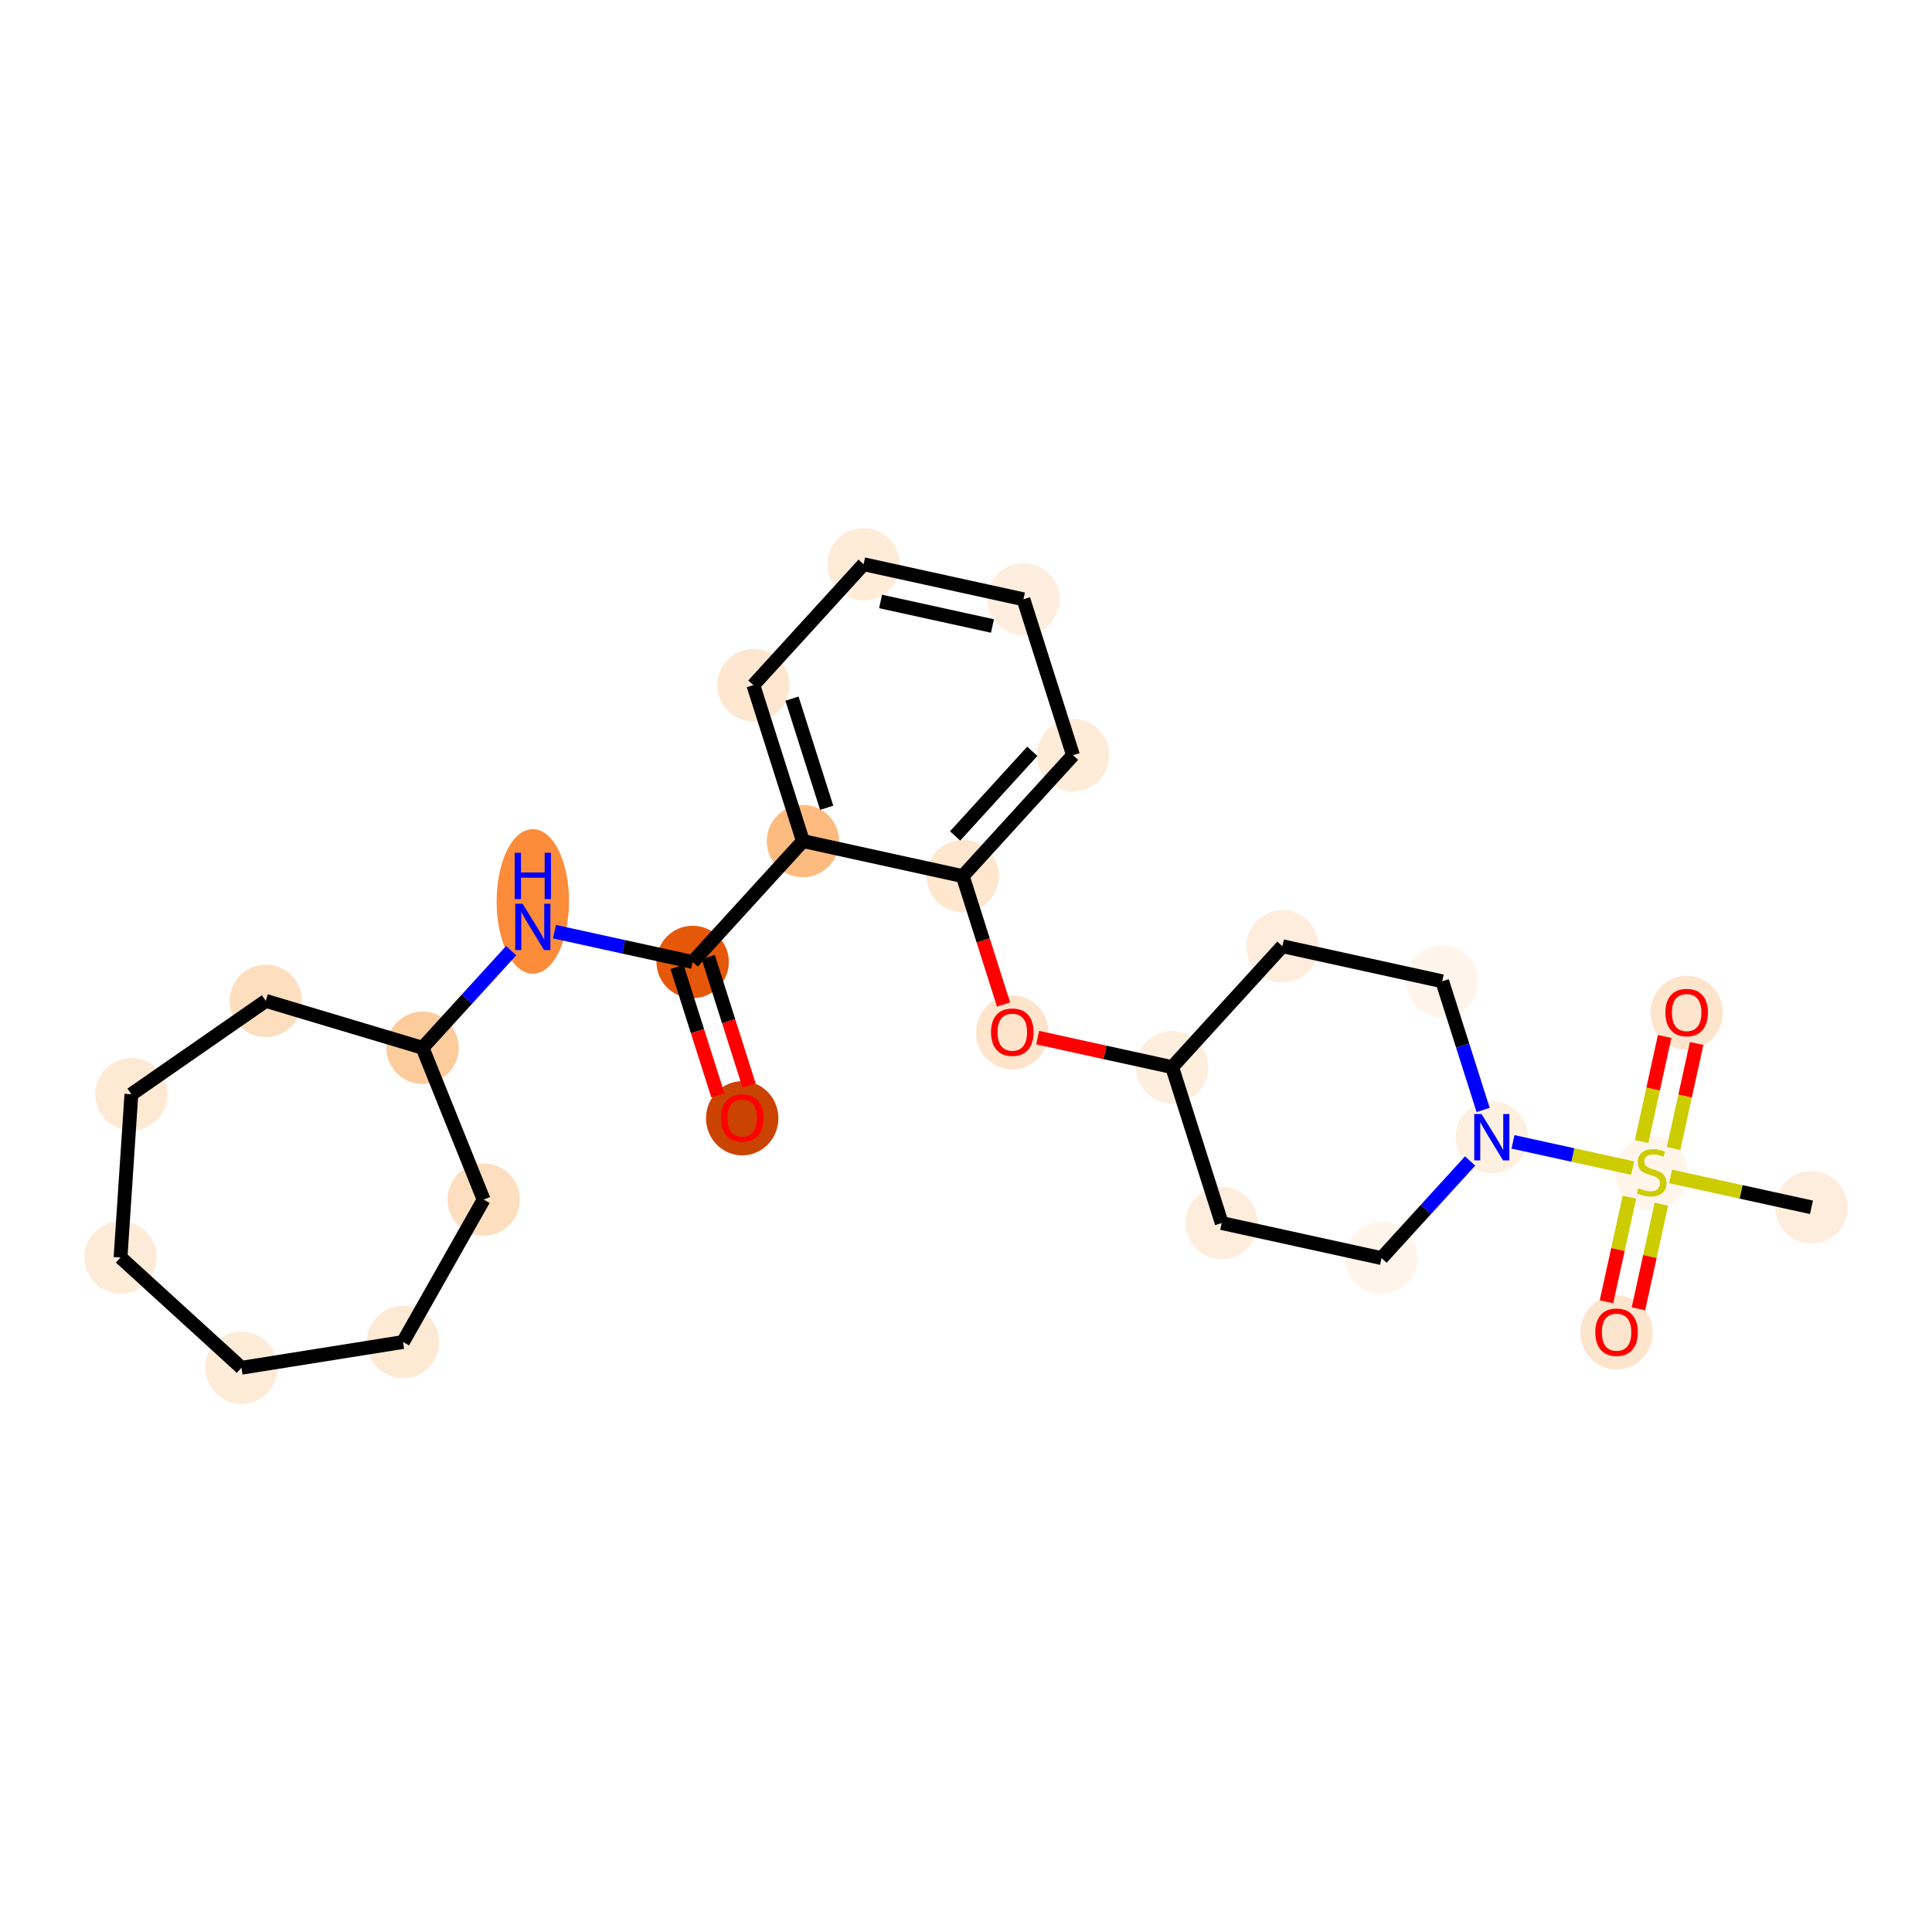 <?xml version='1.0' encoding='iso-8859-1'?>
<svg version='1.1' baseProfile='full'
              xmlns='http://www.w3.org/2000/svg'
                      xmlns:rdkit='http://www.rdkit.org/xml'
                      xmlns:xlink='http://www.w3.org/1999/xlink'
                  xml:space='preserve'
width='280px' height='280px' viewBox='0 0 280 280'>
<!-- END OF HEADER -->
<rect style='opacity:1.0;fill:#FFFFFF;stroke:none' width='280' height='280' x='0' y='0'> </rect>
<ellipse cx='262.53' cy='174.973' rx='4.743' ry='4.743'  style='fill:#FEEDDC;fill-rule:evenodd;stroke:#FEEDDC;stroke-width:1.0px;stroke-linecap:butt;stroke-linejoin:miter;stroke-opacity:1' />
<ellipse cx='239.366' cy='169.983' rx='4.743' ry='4.863'  style='fill:#FFF5EB;fill-rule:evenodd;stroke:#FFF5EB;stroke-width:1.0px;stroke-linecap:butt;stroke-linejoin:miter;stroke-opacity:1' />
<ellipse cx='244.446' cy='146.782' rx='4.743' ry='4.876'  style='fill:#FDE5CD;fill-rule:evenodd;stroke:#FDE5CD;stroke-width:1.0px;stroke-linecap:butt;stroke-linejoin:miter;stroke-opacity:1' />
<ellipse cx='234.286' cy='193.109' rx='4.743' ry='4.876'  style='fill:#FDE5CD;fill-rule:evenodd;stroke:#FDE5CD;stroke-width:1.0px;stroke-linecap:butt;stroke-linejoin:miter;stroke-opacity:1' />
<ellipse cx='216.202' cy='164.813' rx='4.743' ry='4.749'  style='fill:#FEF0E1;fill-rule:evenodd;stroke:#FEF0E1;stroke-width:1.0px;stroke-linecap:butt;stroke-linejoin:miter;stroke-opacity:1' />
<ellipse cx='200.221' cy='182.334' rx='4.743' ry='4.743'  style='fill:#FFF5EB;fill-rule:evenodd;stroke:#FFF5EB;stroke-width:1.0px;stroke-linecap:butt;stroke-linejoin:miter;stroke-opacity:1' />
<ellipse cx='177.058' cy='177.254' rx='4.743' ry='4.743'  style='fill:#FEEDDD;fill-rule:evenodd;stroke:#FEEDDD;stroke-width:1.0px;stroke-linecap:butt;stroke-linejoin:miter;stroke-opacity:1' />
<ellipse cx='169.875' cy='154.654' rx='4.743' ry='4.743'  style='fill:#FEEEDE;fill-rule:evenodd;stroke:#FEEEDE;stroke-width:1.0px;stroke-linecap:butt;stroke-linejoin:miter;stroke-opacity:1' />
<ellipse cx='146.711' cy='149.626' rx='4.743' ry='4.876'  style='fill:#FDE4CB;fill-rule:evenodd;stroke:#FDE4CB;stroke-width:1.0px;stroke-linecap:butt;stroke-linejoin:miter;stroke-opacity:1' />
<ellipse cx='139.529' cy='126.974' rx='4.743' ry='4.743'  style='fill:#FEE6CF;fill-rule:evenodd;stroke:#FEE6CF;stroke-width:1.0px;stroke-linecap:butt;stroke-linejoin:miter;stroke-opacity:1' />
<ellipse cx='155.51' cy='109.453' rx='4.743' ry='4.743'  style='fill:#FEEBD8;fill-rule:evenodd;stroke:#FEEBD8;stroke-width:1.0px;stroke-linecap:butt;stroke-linejoin:miter;stroke-opacity:1' />
<ellipse cx='148.327' cy='86.853' rx='4.743' ry='4.743'  style='fill:#FEEEDF;fill-rule:evenodd;stroke:#FEEEDF;stroke-width:1.0px;stroke-linecap:butt;stroke-linejoin:miter;stroke-opacity:1' />
<ellipse cx='125.163' cy='81.773' rx='4.743' ry='4.743'  style='fill:#FEECD9;fill-rule:evenodd;stroke:#FEECD9;stroke-width:1.0px;stroke-linecap:butt;stroke-linejoin:miter;stroke-opacity:1' />
<ellipse cx='109.182' cy='99.294' rx='4.743' ry='4.743'  style='fill:#FEE7D0;fill-rule:evenodd;stroke:#FEE7D0;stroke-width:1.0px;stroke-linecap:butt;stroke-linejoin:miter;stroke-opacity:1' />
<ellipse cx='116.365' cy='121.894' rx='4.743' ry='4.743'  style='fill:#FDBB80;fill-rule:evenodd;stroke:#FDBB80;stroke-width:1.0px;stroke-linecap:butt;stroke-linejoin:miter;stroke-opacity:1' />
<ellipse cx='100.384' cy='139.414' rx='4.743' ry='4.743'  style='fill:#E5580A;fill-rule:evenodd;stroke:#E5580A;stroke-width:1.0px;stroke-linecap:butt;stroke-linejoin:miter;stroke-opacity:1' />
<ellipse cx='107.567' cy='162.067' rx='4.743' ry='4.876'  style='fill:#CB4301;fill-rule:evenodd;stroke:#CB4301;stroke-width:1.0px;stroke-linecap:butt;stroke-linejoin:miter;stroke-opacity:1' />
<ellipse cx='77.22' cy='130.641' rx='4.743' ry='9.973'  style='fill:#FC8B3A;fill-rule:evenodd;stroke:#FC8B3A;stroke-width:1.0px;stroke-linecap:butt;stroke-linejoin:miter;stroke-opacity:1' />
<ellipse cx='61.239' cy='151.855' rx='4.743' ry='4.743'  style='fill:#FDCC9C;fill-rule:evenodd;stroke:#FDCC9C;stroke-width:1.0px;stroke-linecap:butt;stroke-linejoin:miter;stroke-opacity:1' />
<ellipse cx='70.091' cy='173.855' rx='4.743' ry='4.743'  style='fill:#FDDEBE;fill-rule:evenodd;stroke:#FDDEBE;stroke-width:1.0px;stroke-linecap:butt;stroke-linejoin:miter;stroke-opacity:1' />
<ellipse cx='58.409' cy='194.493' rx='4.743' ry='4.743'  style='fill:#FEE9D4;fill-rule:evenodd;stroke:#FEE9D4;stroke-width:1.0px;stroke-linecap:butt;stroke-linejoin:miter;stroke-opacity:1' />
<ellipse cx='34.991' cy='198.227' rx='4.743' ry='4.743'  style='fill:#FEEBD8;fill-rule:evenodd;stroke:#FEEBD8;stroke-width:1.0px;stroke-linecap:butt;stroke-linejoin:miter;stroke-opacity:1' />
<ellipse cx='17.47' cy='182.246' rx='4.743' ry='4.743'  style='fill:#FEEBD8;fill-rule:evenodd;stroke:#FEEBD8;stroke-width:1.0px;stroke-linecap:butt;stroke-linejoin:miter;stroke-opacity:1' />
<ellipse cx='19.041' cy='158.584' rx='4.743' ry='4.743'  style='fill:#FEE9D4;fill-rule:evenodd;stroke:#FEE9D4;stroke-width:1.0px;stroke-linecap:butt;stroke-linejoin:miter;stroke-opacity:1' />
<ellipse cx='38.52' cy='145.059' rx='4.743' ry='4.743'  style='fill:#FDDEBE;fill-rule:evenodd;stroke:#FDDEBE;stroke-width:1.0px;stroke-linecap:butt;stroke-linejoin:miter;stroke-opacity:1' />
<ellipse cx='185.856' cy='137.133' rx='4.743' ry='4.743'  style='fill:#FEEDDD;fill-rule:evenodd;stroke:#FEEDDD;stroke-width:1.0px;stroke-linecap:butt;stroke-linejoin:miter;stroke-opacity:1' />
<ellipse cx='209.02' cy='142.213' rx='4.743' ry='4.743'  style='fill:#FFF5EB;fill-rule:evenodd;stroke:#FFF5EB;stroke-width:1.0px;stroke-linecap:butt;stroke-linejoin:miter;stroke-opacity:1' />
<path class='bond-0 atom-0 atom-1' d='M 262.53,174.973 L 252.321,172.734' style='fill:none;fill-rule:evenodd;stroke:#000000;stroke-width:2.0px;stroke-linecap:butt;stroke-linejoin:miter;stroke-opacity:1' />
<path class='bond-0 atom-0 atom-1' d='M 252.321,172.734 L 242.112,170.495' style='fill:none;fill-rule:evenodd;stroke:#CCCC00;stroke-width:2.0px;stroke-linecap:butt;stroke-linejoin:miter;stroke-opacity:1' />
<path class='bond-1 atom-1 atom-2' d='M 242.547,166.46 L 244.217,158.845' style='fill:none;fill-rule:evenodd;stroke:#CCCC00;stroke-width:2.0px;stroke-linecap:butt;stroke-linejoin:miter;stroke-opacity:1' />
<path class='bond-1 atom-1 atom-2' d='M 244.217,158.845 L 245.887,151.23' style='fill:none;fill-rule:evenodd;stroke:#FF0000;stroke-width:2.0px;stroke-linecap:butt;stroke-linejoin:miter;stroke-opacity:1' />
<path class='bond-1 atom-1 atom-2' d='M 237.914,165.444 L 239.584,157.829' style='fill:none;fill-rule:evenodd;stroke:#CCCC00;stroke-width:2.0px;stroke-linecap:butt;stroke-linejoin:miter;stroke-opacity:1' />
<path class='bond-1 atom-1 atom-2' d='M 239.584,157.829 L 241.254,150.214' style='fill:none;fill-rule:evenodd;stroke:#FF0000;stroke-width:2.0px;stroke-linecap:butt;stroke-linejoin:miter;stroke-opacity:1' />
<path class='bond-2 atom-1 atom-3' d='M 236.146,173.507 L 234.484,181.086' style='fill:none;fill-rule:evenodd;stroke:#CCCC00;stroke-width:2.0px;stroke-linecap:butt;stroke-linejoin:miter;stroke-opacity:1' />
<path class='bond-2 atom-1 atom-3' d='M 234.484,181.086 L 232.822,188.666' style='fill:none;fill-rule:evenodd;stroke:#FF0000;stroke-width:2.0px;stroke-linecap:butt;stroke-linejoin:miter;stroke-opacity:1' />
<path class='bond-2 atom-1 atom-3' d='M 240.779,174.523 L 239.117,182.102' style='fill:none;fill-rule:evenodd;stroke:#CCCC00;stroke-width:2.0px;stroke-linecap:butt;stroke-linejoin:miter;stroke-opacity:1' />
<path class='bond-2 atom-1 atom-3' d='M 239.117,182.102 L 237.454,189.682' style='fill:none;fill-rule:evenodd;stroke:#FF0000;stroke-width:2.0px;stroke-linecap:butt;stroke-linejoin:miter;stroke-opacity:1' />
<path class='bond-3 atom-1 atom-4' d='M 236.62,169.291 L 227.946,167.389' style='fill:none;fill-rule:evenodd;stroke:#CCCC00;stroke-width:2.0px;stroke-linecap:butt;stroke-linejoin:miter;stroke-opacity:1' />
<path class='bond-3 atom-1 atom-4' d='M 227.946,167.389 L 219.272,165.487' style='fill:none;fill-rule:evenodd;stroke:#0000FF;stroke-width:2.0px;stroke-linecap:butt;stroke-linejoin:miter;stroke-opacity:1' />
<path class='bond-4 atom-4 atom-5' d='M 213.063,168.256 L 206.642,175.295' style='fill:none;fill-rule:evenodd;stroke:#0000FF;stroke-width:2.0px;stroke-linecap:butt;stroke-linejoin:miter;stroke-opacity:1' />
<path class='bond-4 atom-4 atom-5' d='M 206.642,175.295 L 200.221,182.334' style='fill:none;fill-rule:evenodd;stroke:#000000;stroke-width:2.0px;stroke-linecap:butt;stroke-linejoin:miter;stroke-opacity:1' />
<path class='bond-26 atom-26 atom-4' d='M 209.02,142.213 L 211.983,151.538' style='fill:none;fill-rule:evenodd;stroke:#000000;stroke-width:2.0px;stroke-linecap:butt;stroke-linejoin:miter;stroke-opacity:1' />
<path class='bond-26 atom-26 atom-4' d='M 211.983,151.538 L 214.947,160.863' style='fill:none;fill-rule:evenodd;stroke:#0000FF;stroke-width:2.0px;stroke-linecap:butt;stroke-linejoin:miter;stroke-opacity:1' />
<path class='bond-5 atom-5 atom-6' d='M 200.221,182.334 L 177.058,177.254' style='fill:none;fill-rule:evenodd;stroke:#000000;stroke-width:2.0px;stroke-linecap:butt;stroke-linejoin:miter;stroke-opacity:1' />
<path class='bond-6 atom-6 atom-7' d='M 177.058,177.254 L 169.875,154.654' style='fill:none;fill-rule:evenodd;stroke:#000000;stroke-width:2.0px;stroke-linecap:butt;stroke-linejoin:miter;stroke-opacity:1' />
<path class='bond-7 atom-7 atom-8' d='M 169.875,154.654 L 160.131,152.517' style='fill:none;fill-rule:evenodd;stroke:#000000;stroke-width:2.0px;stroke-linecap:butt;stroke-linejoin:miter;stroke-opacity:1' />
<path class='bond-7 atom-7 atom-8' d='M 160.131,152.517 L 150.387,150.38' style='fill:none;fill-rule:evenodd;stroke:#FF0000;stroke-width:2.0px;stroke-linecap:butt;stroke-linejoin:miter;stroke-opacity:1' />
<path class='bond-24 atom-7 atom-25' d='M 169.875,154.654 L 185.856,137.133' style='fill:none;fill-rule:evenodd;stroke:#000000;stroke-width:2.0px;stroke-linecap:butt;stroke-linejoin:miter;stroke-opacity:1' />
<path class='bond-8 atom-8 atom-9' d='M 145.444,145.585 L 142.486,136.28' style='fill:none;fill-rule:evenodd;stroke:#FF0000;stroke-width:2.0px;stroke-linecap:butt;stroke-linejoin:miter;stroke-opacity:1' />
<path class='bond-8 atom-8 atom-9' d='M 142.486,136.28 L 139.529,126.974' style='fill:none;fill-rule:evenodd;stroke:#000000;stroke-width:2.0px;stroke-linecap:butt;stroke-linejoin:miter;stroke-opacity:1' />
<path class='bond-9 atom-9 atom-10' d='M 139.529,126.974 L 155.51,109.453' style='fill:none;fill-rule:evenodd;stroke:#000000;stroke-width:2.0px;stroke-linecap:butt;stroke-linejoin:miter;stroke-opacity:1' />
<path class='bond-9 atom-9 atom-10' d='M 138.422,121.149 L 149.609,108.885' style='fill:none;fill-rule:evenodd;stroke:#000000;stroke-width:2.0px;stroke-linecap:butt;stroke-linejoin:miter;stroke-opacity:1' />
<path class='bond-27 atom-14 atom-9' d='M 116.365,121.894 L 139.529,126.974' style='fill:none;fill-rule:evenodd;stroke:#000000;stroke-width:2.0px;stroke-linecap:butt;stroke-linejoin:miter;stroke-opacity:1' />
<path class='bond-10 atom-10 atom-11' d='M 155.51,109.453 L 148.327,86.853' style='fill:none;fill-rule:evenodd;stroke:#000000;stroke-width:2.0px;stroke-linecap:butt;stroke-linejoin:miter;stroke-opacity:1' />
<path class='bond-11 atom-11 atom-12' d='M 148.327,86.853 L 125.163,81.773' style='fill:none;fill-rule:evenodd;stroke:#000000;stroke-width:2.0px;stroke-linecap:butt;stroke-linejoin:miter;stroke-opacity:1' />
<path class='bond-11 atom-11 atom-12' d='M 143.837,90.724 L 127.622,87.168' style='fill:none;fill-rule:evenodd;stroke:#000000;stroke-width:2.0px;stroke-linecap:butt;stroke-linejoin:miter;stroke-opacity:1' />
<path class='bond-12 atom-12 atom-13' d='M 125.163,81.773 L 109.182,99.294' style='fill:none;fill-rule:evenodd;stroke:#000000;stroke-width:2.0px;stroke-linecap:butt;stroke-linejoin:miter;stroke-opacity:1' />
<path class='bond-13 atom-13 atom-14' d='M 109.182,99.294 L 116.365,121.894' style='fill:none;fill-rule:evenodd;stroke:#000000;stroke-width:2.0px;stroke-linecap:butt;stroke-linejoin:miter;stroke-opacity:1' />
<path class='bond-13 atom-13 atom-14' d='M 114.78,101.247 L 119.808,117.067' style='fill:none;fill-rule:evenodd;stroke:#000000;stroke-width:2.0px;stroke-linecap:butt;stroke-linejoin:miter;stroke-opacity:1' />
<path class='bond-14 atom-14 atom-15' d='M 116.365,121.894 L 100.384,139.414' style='fill:none;fill-rule:evenodd;stroke:#000000;stroke-width:2.0px;stroke-linecap:butt;stroke-linejoin:miter;stroke-opacity:1' />
<path class='bond-15 atom-15 atom-16' d='M 98.124,140.133 L 101.081,149.438' style='fill:none;fill-rule:evenodd;stroke:#000000;stroke-width:2.0px;stroke-linecap:butt;stroke-linejoin:miter;stroke-opacity:1' />
<path class='bond-15 atom-15 atom-16' d='M 101.081,149.438 L 104.039,158.744' style='fill:none;fill-rule:evenodd;stroke:#FF0000;stroke-width:2.0px;stroke-linecap:butt;stroke-linejoin:miter;stroke-opacity:1' />
<path class='bond-15 atom-15 atom-16' d='M 102.644,138.696 L 105.601,148.002' style='fill:none;fill-rule:evenodd;stroke:#000000;stroke-width:2.0px;stroke-linecap:butt;stroke-linejoin:miter;stroke-opacity:1' />
<path class='bond-15 atom-15 atom-16' d='M 105.601,148.002 L 108.559,157.308' style='fill:none;fill-rule:evenodd;stroke:#FF0000;stroke-width:2.0px;stroke-linecap:butt;stroke-linejoin:miter;stroke-opacity:1' />
<path class='bond-16 atom-15 atom-17' d='M 100.384,139.414 L 90.372,137.219' style='fill:none;fill-rule:evenodd;stroke:#000000;stroke-width:2.0px;stroke-linecap:butt;stroke-linejoin:miter;stroke-opacity:1' />
<path class='bond-16 atom-15 atom-17' d='M 90.372,137.219 L 80.36,135.023' style='fill:none;fill-rule:evenodd;stroke:#0000FF;stroke-width:2.0px;stroke-linecap:butt;stroke-linejoin:miter;stroke-opacity:1' />
<path class='bond-17 atom-17 atom-18' d='M 74.081,137.777 L 67.66,144.816' style='fill:none;fill-rule:evenodd;stroke:#0000FF;stroke-width:2.0px;stroke-linecap:butt;stroke-linejoin:miter;stroke-opacity:1' />
<path class='bond-17 atom-17 atom-18' d='M 67.66,144.816 L 61.239,151.855' style='fill:none;fill-rule:evenodd;stroke:#000000;stroke-width:2.0px;stroke-linecap:butt;stroke-linejoin:miter;stroke-opacity:1' />
<path class='bond-18 atom-18 atom-19' d='M 61.239,151.855 L 70.091,173.855' style='fill:none;fill-rule:evenodd;stroke:#000000;stroke-width:2.0px;stroke-linecap:butt;stroke-linejoin:miter;stroke-opacity:1' />
<path class='bond-28 atom-24 atom-18' d='M 38.52,145.059 L 61.239,151.855' style='fill:none;fill-rule:evenodd;stroke:#000000;stroke-width:2.0px;stroke-linecap:butt;stroke-linejoin:miter;stroke-opacity:1' />
<path class='bond-19 atom-19 atom-20' d='M 70.091,173.855 L 58.409,194.493' style='fill:none;fill-rule:evenodd;stroke:#000000;stroke-width:2.0px;stroke-linecap:butt;stroke-linejoin:miter;stroke-opacity:1' />
<path class='bond-20 atom-20 atom-21' d='M 58.409,194.493 L 34.991,198.227' style='fill:none;fill-rule:evenodd;stroke:#000000;stroke-width:2.0px;stroke-linecap:butt;stroke-linejoin:miter;stroke-opacity:1' />
<path class='bond-21 atom-21 atom-22' d='M 34.991,198.227 L 17.47,182.246' style='fill:none;fill-rule:evenodd;stroke:#000000;stroke-width:2.0px;stroke-linecap:butt;stroke-linejoin:miter;stroke-opacity:1' />
<path class='bond-22 atom-22 atom-23' d='M 17.47,182.246 L 19.041,158.584' style='fill:none;fill-rule:evenodd;stroke:#000000;stroke-width:2.0px;stroke-linecap:butt;stroke-linejoin:miter;stroke-opacity:1' />
<path class='bond-23 atom-23 atom-24' d='M 19.041,158.584 L 38.52,145.059' style='fill:none;fill-rule:evenodd;stroke:#000000;stroke-width:2.0px;stroke-linecap:butt;stroke-linejoin:miter;stroke-opacity:1' />
<path class='bond-25 atom-25 atom-26' d='M 185.856,137.133 L 209.02,142.213' style='fill:none;fill-rule:evenodd;stroke:#000000;stroke-width:2.0px;stroke-linecap:butt;stroke-linejoin:miter;stroke-opacity:1' />
<path  class='atom-1' d='M 237.469 172.198
Q 237.545 172.227, 237.858 172.359
Q 238.171 172.492, 238.512 172.578
Q 238.863 172.654, 239.205 172.654
Q 239.84 172.654, 240.21 172.35
Q 240.58 172.037, 240.58 171.496
Q 240.58 171.126, 240.391 170.899
Q 240.21 170.671, 239.926 170.548
Q 239.641 170.424, 239.167 170.282
Q 238.569 170.102, 238.209 169.931
Q 237.858 169.76, 237.602 169.4
Q 237.355 169.039, 237.355 168.432
Q 237.355 167.588, 237.924 167.066
Q 238.503 166.545, 239.641 166.545
Q 240.419 166.545, 241.301 166.915
L 241.083 167.645
Q 240.277 167.313, 239.67 167.313
Q 239.015 167.313, 238.655 167.588
Q 238.294 167.854, 238.304 168.319
Q 238.304 168.679, 238.484 168.897
Q 238.674 169.115, 238.939 169.239
Q 239.214 169.362, 239.67 169.504
Q 240.277 169.694, 240.637 169.884
Q 240.998 170.073, 241.254 170.462
Q 241.519 170.842, 241.519 171.496
Q 241.519 172.426, 240.893 172.929
Q 240.277 173.422, 239.243 173.422
Q 238.645 173.422, 238.19 173.289
Q 237.744 173.166, 237.213 172.948
L 237.469 172.198
' fill='#CCCC00'/>
<path  class='atom-2' d='M 241.363 146.748
Q 241.363 145.136, 242.16 144.235
Q 242.957 143.334, 244.446 143.334
Q 245.935 143.334, 246.732 144.235
Q 247.529 145.136, 247.529 146.748
Q 247.529 148.38, 246.723 149.31
Q 245.916 150.23, 244.446 150.23
Q 242.966 150.23, 242.16 149.31
Q 241.363 148.389, 241.363 146.748
M 244.446 149.471
Q 245.47 149.471, 246.021 148.788
Q 246.58 148.095, 246.58 146.748
Q 246.58 145.43, 246.021 144.766
Q 245.47 144.092, 244.446 144.092
Q 243.422 144.092, 242.862 144.756
Q 242.312 145.42, 242.312 146.748
Q 242.312 148.105, 242.862 148.788
Q 243.422 149.471, 244.446 149.471
' fill='#FF0000'/>
<path  class='atom-3' d='M 231.204 193.076
Q 231.204 191.463, 232 190.562
Q 232.797 189.661, 234.286 189.661
Q 235.776 189.661, 236.572 190.562
Q 237.369 191.463, 237.369 193.076
Q 237.369 194.707, 236.563 195.637
Q 235.757 196.557, 234.286 196.557
Q 232.807 196.557, 232 195.637
Q 231.204 194.717, 231.204 193.076
M 234.286 195.798
Q 235.311 195.798, 235.861 195.115
Q 236.421 194.423, 236.421 193.076
Q 236.421 191.757, 235.861 191.093
Q 235.311 190.42, 234.286 190.42
Q 233.262 190.42, 232.702 191.084
Q 232.152 191.748, 232.152 193.076
Q 232.152 194.432, 232.702 195.115
Q 233.262 195.798, 234.286 195.798
' fill='#FF0000'/>
<path  class='atom-4' d='M 214.718 161.455
L 216.919 165.013
Q 217.137 165.364, 217.488 165.999
Q 217.839 166.635, 217.858 166.673
L 217.858 161.455
L 218.749 161.455
L 218.749 168.171
L 217.829 168.171
L 215.467 164.282
Q 215.192 163.827, 214.898 163.305
Q 214.614 162.783, 214.528 162.622
L 214.528 168.171
L 213.656 168.171
L 213.656 161.455
L 214.718 161.455
' fill='#0000FF'/>
<path  class='atom-8' d='M 143.629 149.593
Q 143.629 147.98, 144.425 147.079
Q 145.222 146.178, 146.711 146.178
Q 148.201 146.178, 148.997 147.079
Q 149.794 147.98, 149.794 149.593
Q 149.794 151.225, 148.988 152.154
Q 148.182 153.074, 146.711 153.074
Q 145.232 153.074, 144.425 152.154
Q 143.629 151.234, 143.629 149.593
M 146.711 152.315
Q 147.736 152.315, 148.286 151.632
Q 148.846 150.94, 148.846 149.593
Q 148.846 148.274, 148.286 147.61
Q 147.736 146.937, 146.711 146.937
Q 145.687 146.937, 145.127 147.601
Q 144.577 148.265, 144.577 149.593
Q 144.577 150.949, 145.127 151.632
Q 145.687 152.315, 146.711 152.315
' fill='#FF0000'/>
<path  class='atom-16' d='M 104.484 162.034
Q 104.484 160.421, 105.281 159.52
Q 106.077 158.619, 107.567 158.619
Q 109.056 158.619, 109.853 159.52
Q 110.649 160.421, 110.649 162.034
Q 110.649 163.665, 109.843 164.595
Q 109.037 165.515, 107.567 165.515
Q 106.087 165.515, 105.281 164.595
Q 104.484 163.675, 104.484 162.034
M 107.567 164.756
Q 108.591 164.756, 109.141 164.073
Q 109.701 163.381, 109.701 162.034
Q 109.701 160.715, 109.141 160.051
Q 108.591 159.378, 107.567 159.378
Q 106.542 159.378, 105.982 160.042
Q 105.432 160.706, 105.432 162.034
Q 105.432 163.39, 105.982 164.073
Q 106.542 164.756, 107.567 164.756
' fill='#FF0000'/>
<path  class='atom-17' d='M 75.736 130.977
L 77.936 134.534
Q 78.155 134.885, 78.506 135.52
Q 78.856 136.156, 78.876 136.194
L 78.876 130.977
L 79.767 130.977
L 79.767 137.693
L 78.847 137.693
L 76.485 133.803
Q 76.21 133.348, 75.916 132.826
Q 75.631 132.305, 75.546 132.143
L 75.546 137.693
L 74.673 137.693
L 74.673 130.977
L 75.736 130.977
' fill='#0000FF'/>
<path  class='atom-17' d='M 74.593 123.589
L 75.503 123.589
L 75.503 126.444
L 78.937 126.444
L 78.937 123.589
L 79.848 123.589
L 79.848 130.305
L 78.937 130.305
L 78.937 127.203
L 75.503 127.203
L 75.503 130.305
L 74.593 130.305
L 74.593 123.589
' fill='#0000FF'/>
</svg>
